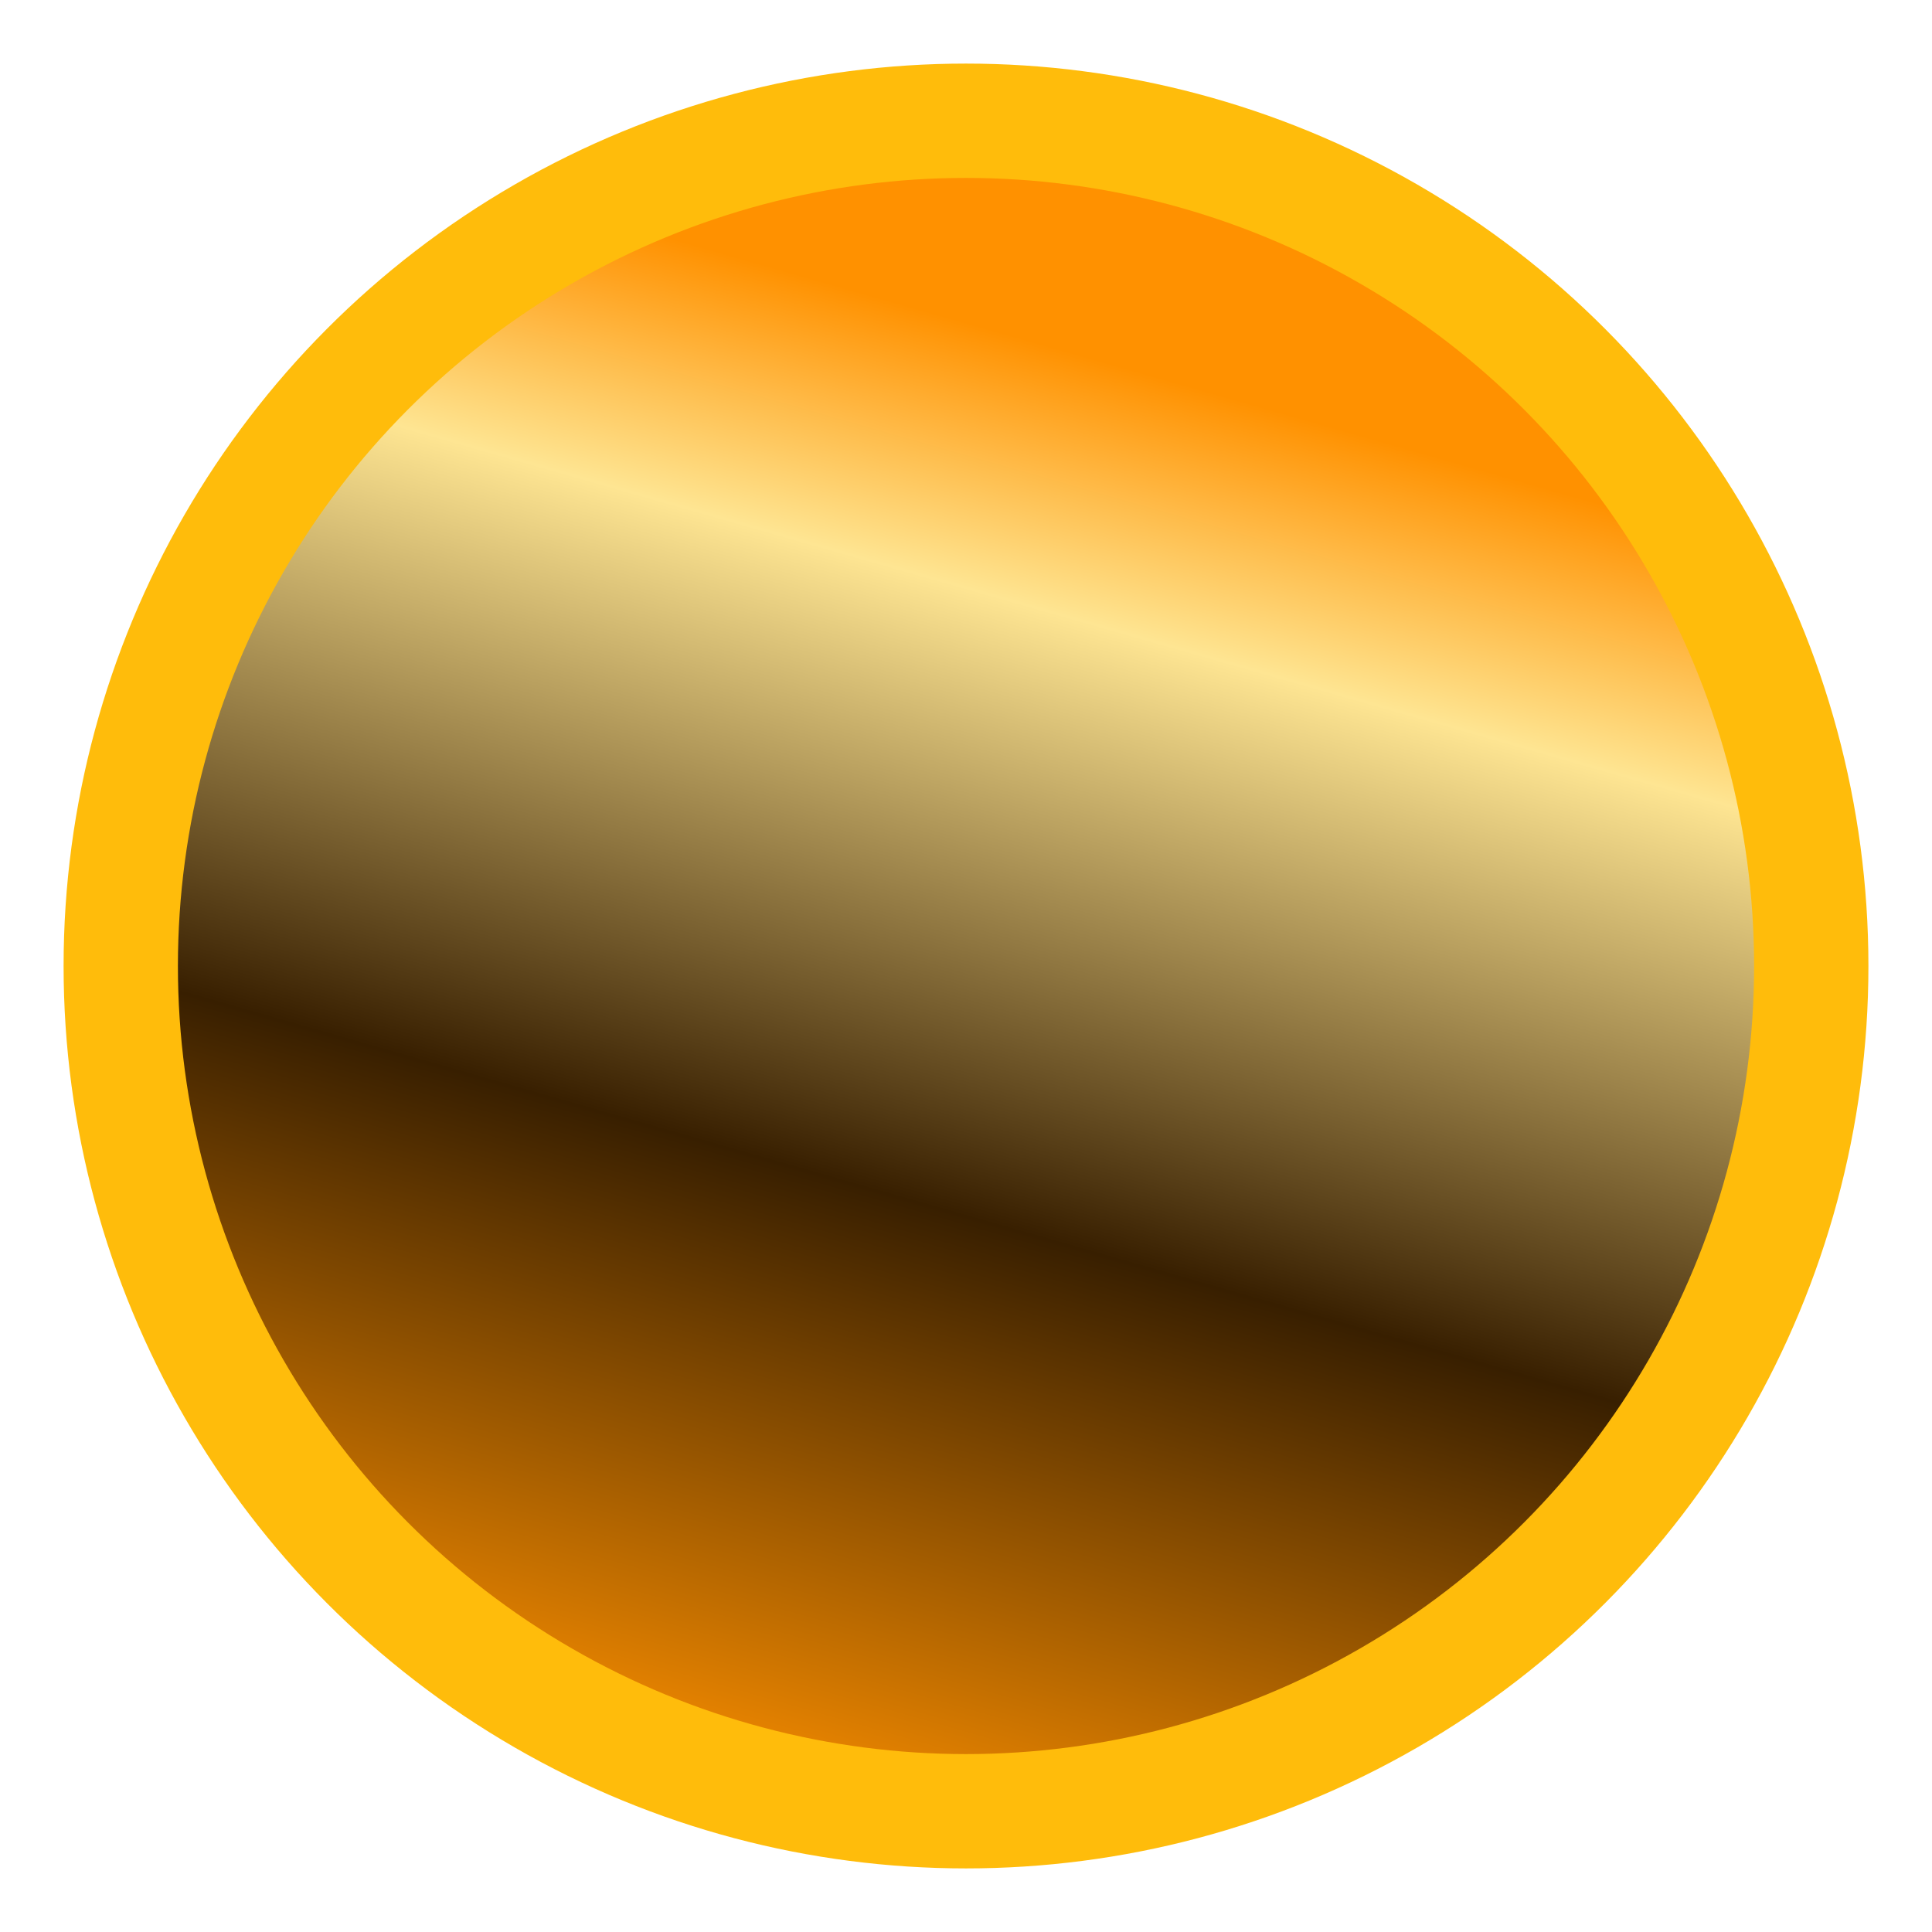 <?xml version="1.0" encoding="UTF-8" standalone="no"?>
<svg
   height="64"
   width="64"
   version="1.1"
   id="svg7"
   sodipodi:docname="gold.svg"
   inkscape:version="1.3.2 (091e20e, 2023-11-25)"
   xmlns:inkscape="http://www.inkscape.org/namespaces/inkscape"
   xmlns:sodipodi="http://sodipodi.sourceforge.net/DTD/sodipodi-0.dtd"
   xmlns:xlink="http://www.w3.org/1999/xlink"
   xmlns="http://www.w3.org/2000/svg"
   xmlns:svg="http://www.w3.org/2000/svg">
  <defs
     id="defs7">
    <linearGradient
       id="linearGradient7"
       inkscape:collect="always">
      <stop
         style="stop-color:#ff9100;stop-opacity:1;"
         offset="0.148"
         id="stop7" />
      <stop
         style="stop-color:#fee592;stop-opacity:1;"
         offset="0.293"
         id="stop10" />
      <stop
         style="stop-color:#381f00;stop-opacity:1;"
         offset="0.637"
         id="stop9" />
      <stop
         style="stop-color:#ff9100;stop-opacity:1;"
         offset="1"
         id="stop8" />
    </linearGradient>
    <linearGradient
       inkscape:collect="always"
       xlink:href="#linearGradient7"
       id="linearGradient8"
       x1="274.04"
       y1="-82.396"
       x2="115.624"
       y2="472.059"
       gradientUnits="userSpaceOnUse" />
  </defs>
  <sodipodi:namedview
     id="namedview7"
     pagecolor="#ffffff"
     bordercolor="#000000"
     borderopacity="0.25"
     inkscape:showpageshadow="2"
     inkscape:pageopacity="0.0"
     inkscape:pagecheckerboard="0"
     inkscape:deskcolor="#d1d1d1"
     showgrid="true"
     inkscape:zoom="4.9887312"
     inkscape:cx="13.931398"
     inkscape:cy="48.70978"
     inkscape:window-width="1472"
     inkscape:window-height="889"
     inkscape:window-x="1"
     inkscape:window-y="38"
     inkscape:window-maximized="0"
     inkscape:current-layer="g7">
    <inkscape:grid
       id="grid7"
       units="px"
       originx="0"
       originy="0"
       spacingx="4"
       spacingy="4"
       empcolor="#0099e5"
       empopacity="0.302"
       color="#0099e5"
       opacity="0.149"
       empspacing="5"
       dotted="false"
       gridanglex="30"
       gridanglez="30"
       visible="true" />
  </sodipodi:namedview>
  <g
     transform="matrix(0.101,0,0,0.101,12.322,12.322)"
     id="g7">
    <circle
       style="fill:url(#linearGradient8);fill-opacity:1;stroke:#ffbc0b;stroke-width:37.496;stroke-opacity:1"
       id="path7"
       cx="194.832"
       cy="194.832"
       r="277.228" />
  </g>
</svg>
